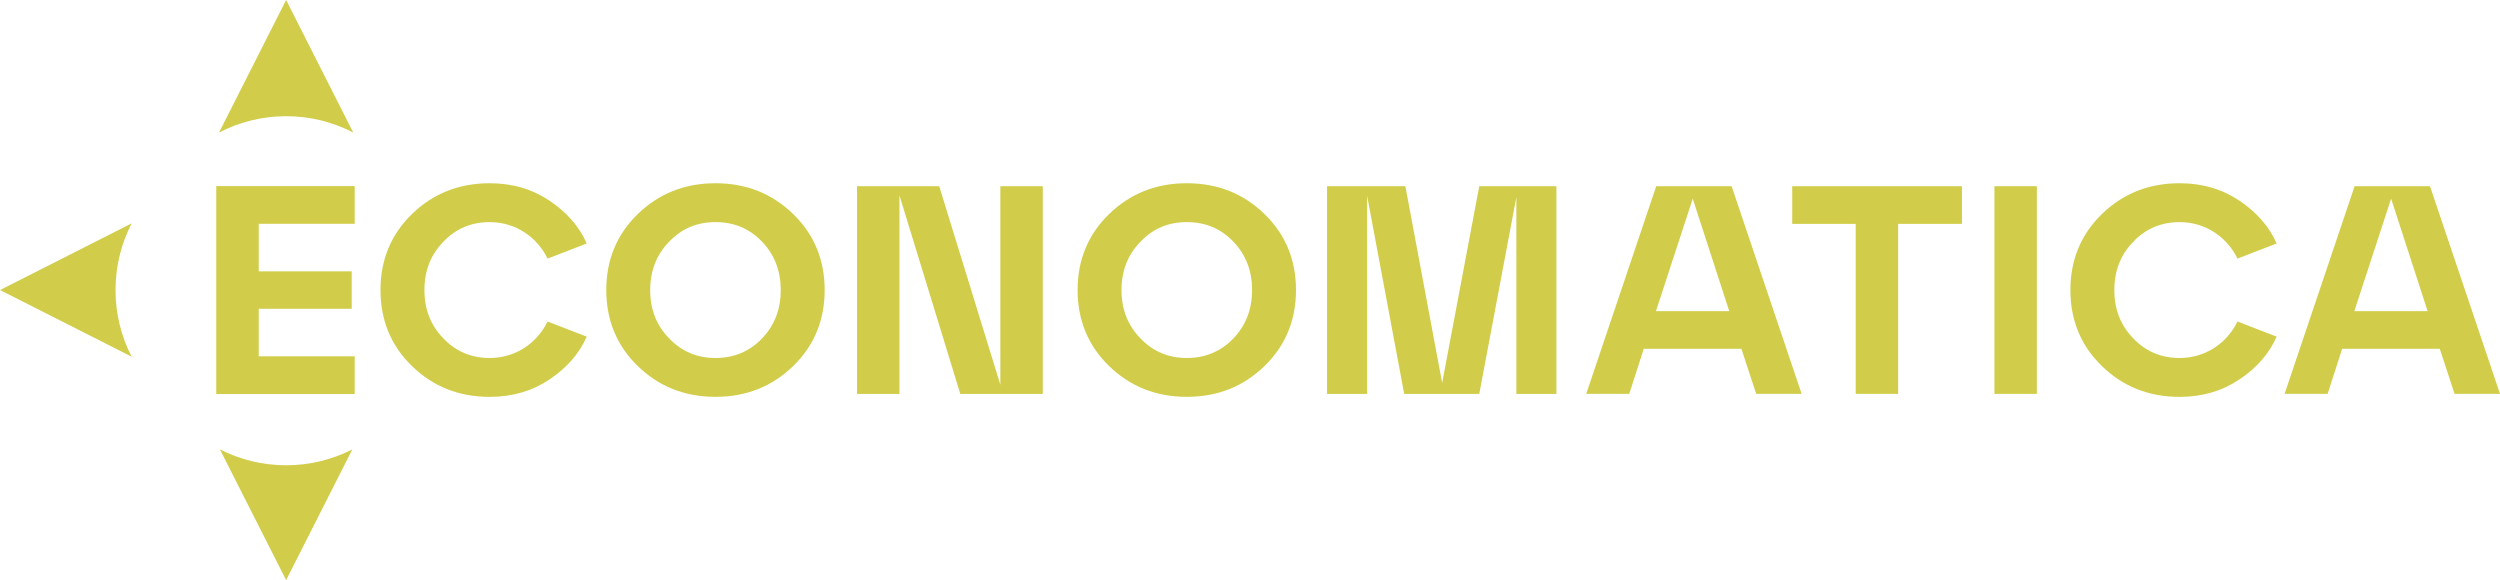 <?xml version="1.0" encoding="UTF-8"?><svg id="Layer_2" xmlns="http://www.w3.org/2000/svg" viewBox="0 0 956.29 221.9"><defs><style>.cls-1{fill:#d1cd4b;stroke-width:0px;}</style></defs><g id="Layer_1-2"><path class="cls-1" d="m134.78,171.89l-25.33,50.01-25.34-50.02c7.61,3.9,16.22,6.09,25.34,6.09s17.72-2.2,25.33-6.08Z"/><path class="cls-1" d="m135.13,50.71c-7.69-4-16.42-6.26-25.68-6.26s-17.98,2.27-25.67,6.26h-.01L109.45,0l25.68,50.71Z"/><path class="cls-1" d="m145.54,110.95c0-11.46,3.97-21.22,12.03-29.06,8.06-7.83,17.93-11.8,29.74-11.8,8.74,0,16.34,2.27,22.93,6.7,6.58,4.43,11.35,9.87,14.19,16.34l-14.98,5.79c-3.97-8.17-12.14-13.96-22.13-13.96-7.04,0-12.94,2.5-17.71,7.49-4.88,4.99-7.26,11.12-7.26,18.5s2.38,13.51,7.26,18.5c4.77,4.99,10.67,7.49,17.71,7.49,9.99,0,18.16-5.79,22.13-13.96l14.98,5.79c-2.84,6.47-7.6,11.92-14.19,16.34-6.58,4.43-14.19,6.7-22.93,6.7-11.8,0-21.68-3.97-29.74-11.8-8.06-7.83-12.03-17.59-12.03-29.05Z"/><path class="cls-1" d="m231.91,110.95c0-11.46,3.97-21.22,12.03-29.06,8.06-7.83,17.93-11.8,29.74-11.8s21.68,3.97,29.74,11.8,12.03,17.59,12.03,29.06-3.97,21.22-12.03,29.05-17.93,11.8-29.74,11.8-21.68-3.97-29.74-11.8c-8.06-7.83-12.03-17.59-12.03-29.05Zm16.8,0c0,7.38,2.38,13.51,7.26,18.5,4.77,4.99,10.67,7.49,17.71,7.49s13.05-2.5,17.82-7.49c4.77-4.99,7.15-11.12,7.15-18.5s-2.38-13.51-7.15-18.5c-4.77-4.99-10.67-7.49-17.82-7.49s-12.94,2.5-17.71,7.49c-4.88,4.99-7.26,11.12-7.26,18.5Z"/><path class="cls-1" d="m382.65,147.16v-75.93h16.23v79.45h-31.55l-23.27-75.93v75.93h-16.23v-79.45h31.44l23.38,75.93Z"/><path class="cls-1" d="m412.2,110.95c0-11.46,3.97-21.22,12.03-29.06,8.06-7.83,17.93-11.8,29.74-11.8s21.68,3.97,29.74,11.8c8.06,7.83,12.03,17.59,12.03,29.06s-3.97,21.22-12.03,29.05c-8.06,7.83-17.93,11.8-29.74,11.8s-21.68-3.97-29.74-11.8c-8.06-7.83-12.03-17.59-12.03-29.05Zm16.8,0c0,7.38,2.38,13.51,7.26,18.5,4.77,4.99,10.67,7.49,17.71,7.49s13.05-2.5,17.82-7.49c4.77-4.99,7.15-11.12,7.15-18.5s-2.38-13.51-7.15-18.5c-4.77-4.99-10.67-7.49-17.82-7.49s-12.94,2.5-17.71,7.49c-4.88,4.99-7.26,11.12-7.26,18.5Z"/><path class="cls-1" d="m595.35,71.23v79.45h-15.32v-75.25l-14.19,75.25h-28.71l-14.19-75.82v75.82h-15.32v-79.45h29.96l14.07,75.25,14.19-75.25h29.51Z"/><path class="cls-1" d="m689.15,150.67h-17.37l-5.67-17.25h-37.34l-5.56,17.25h-16.46l26.79-79.45h28.83l26.79,79.45Zm-41.65-74.68l-14.07,43.02h28.03l-13.96-43.02Z"/><path class="cls-1" d="m726.07,150.67h-16.23v-65.03h-24.29v-14.41h64.92v14.41h-24.4v65.03Z"/><path class="cls-1" d="m779.13,150.67h-16.23v-79.45h16.23v79.45Z"/><path class="cls-1" d="m791.96,110.95c0-11.46,3.97-21.22,12.03-29.06,8.06-7.83,17.93-11.8,29.74-11.8,8.74,0,16.34,2.27,22.93,6.7,6.58,4.43,11.35,9.87,14.19,16.34l-14.98,5.79c-3.97-8.17-12.14-13.96-22.13-13.96-7.04,0-12.94,2.5-17.71,7.49-4.88,4.99-7.26,11.12-7.26,18.5s2.38,13.51,7.26,18.5c4.77,4.99,10.67,7.49,17.71,7.49,9.99,0,18.16-5.79,22.13-13.96l14.98,5.79c-2.84,6.47-7.6,11.92-14.19,16.34-6.58,4.43-14.19,6.7-22.93,6.7-11.8,0-21.68-3.97-29.74-11.8-8.06-7.83-12.03-17.59-12.03-29.05Z"/><path class="cls-1" d="m956.29,150.67h-17.37l-5.67-17.25h-37.34l-5.56,17.25h-16.46l26.79-79.45h28.83l26.79,79.45Zm-41.65-74.68l-14.07,43.02h28.03l-13.96-43.02Z"/><path class="cls-1" d="m135.68,150.73h-52.96v-79.55h52.96v14.43h-36.71v18.18h35.57v14.32h-35.57v18.18h36.71v14.43Z"/><path class="cls-1" d="m50.35,85.46c-3.94,7.64-6.16,16.32-6.16,25.49s2.22,17.85,6.16,25.49h0S0,110.95,0,110.95l50.35-25.51h0Z"/></g></svg>